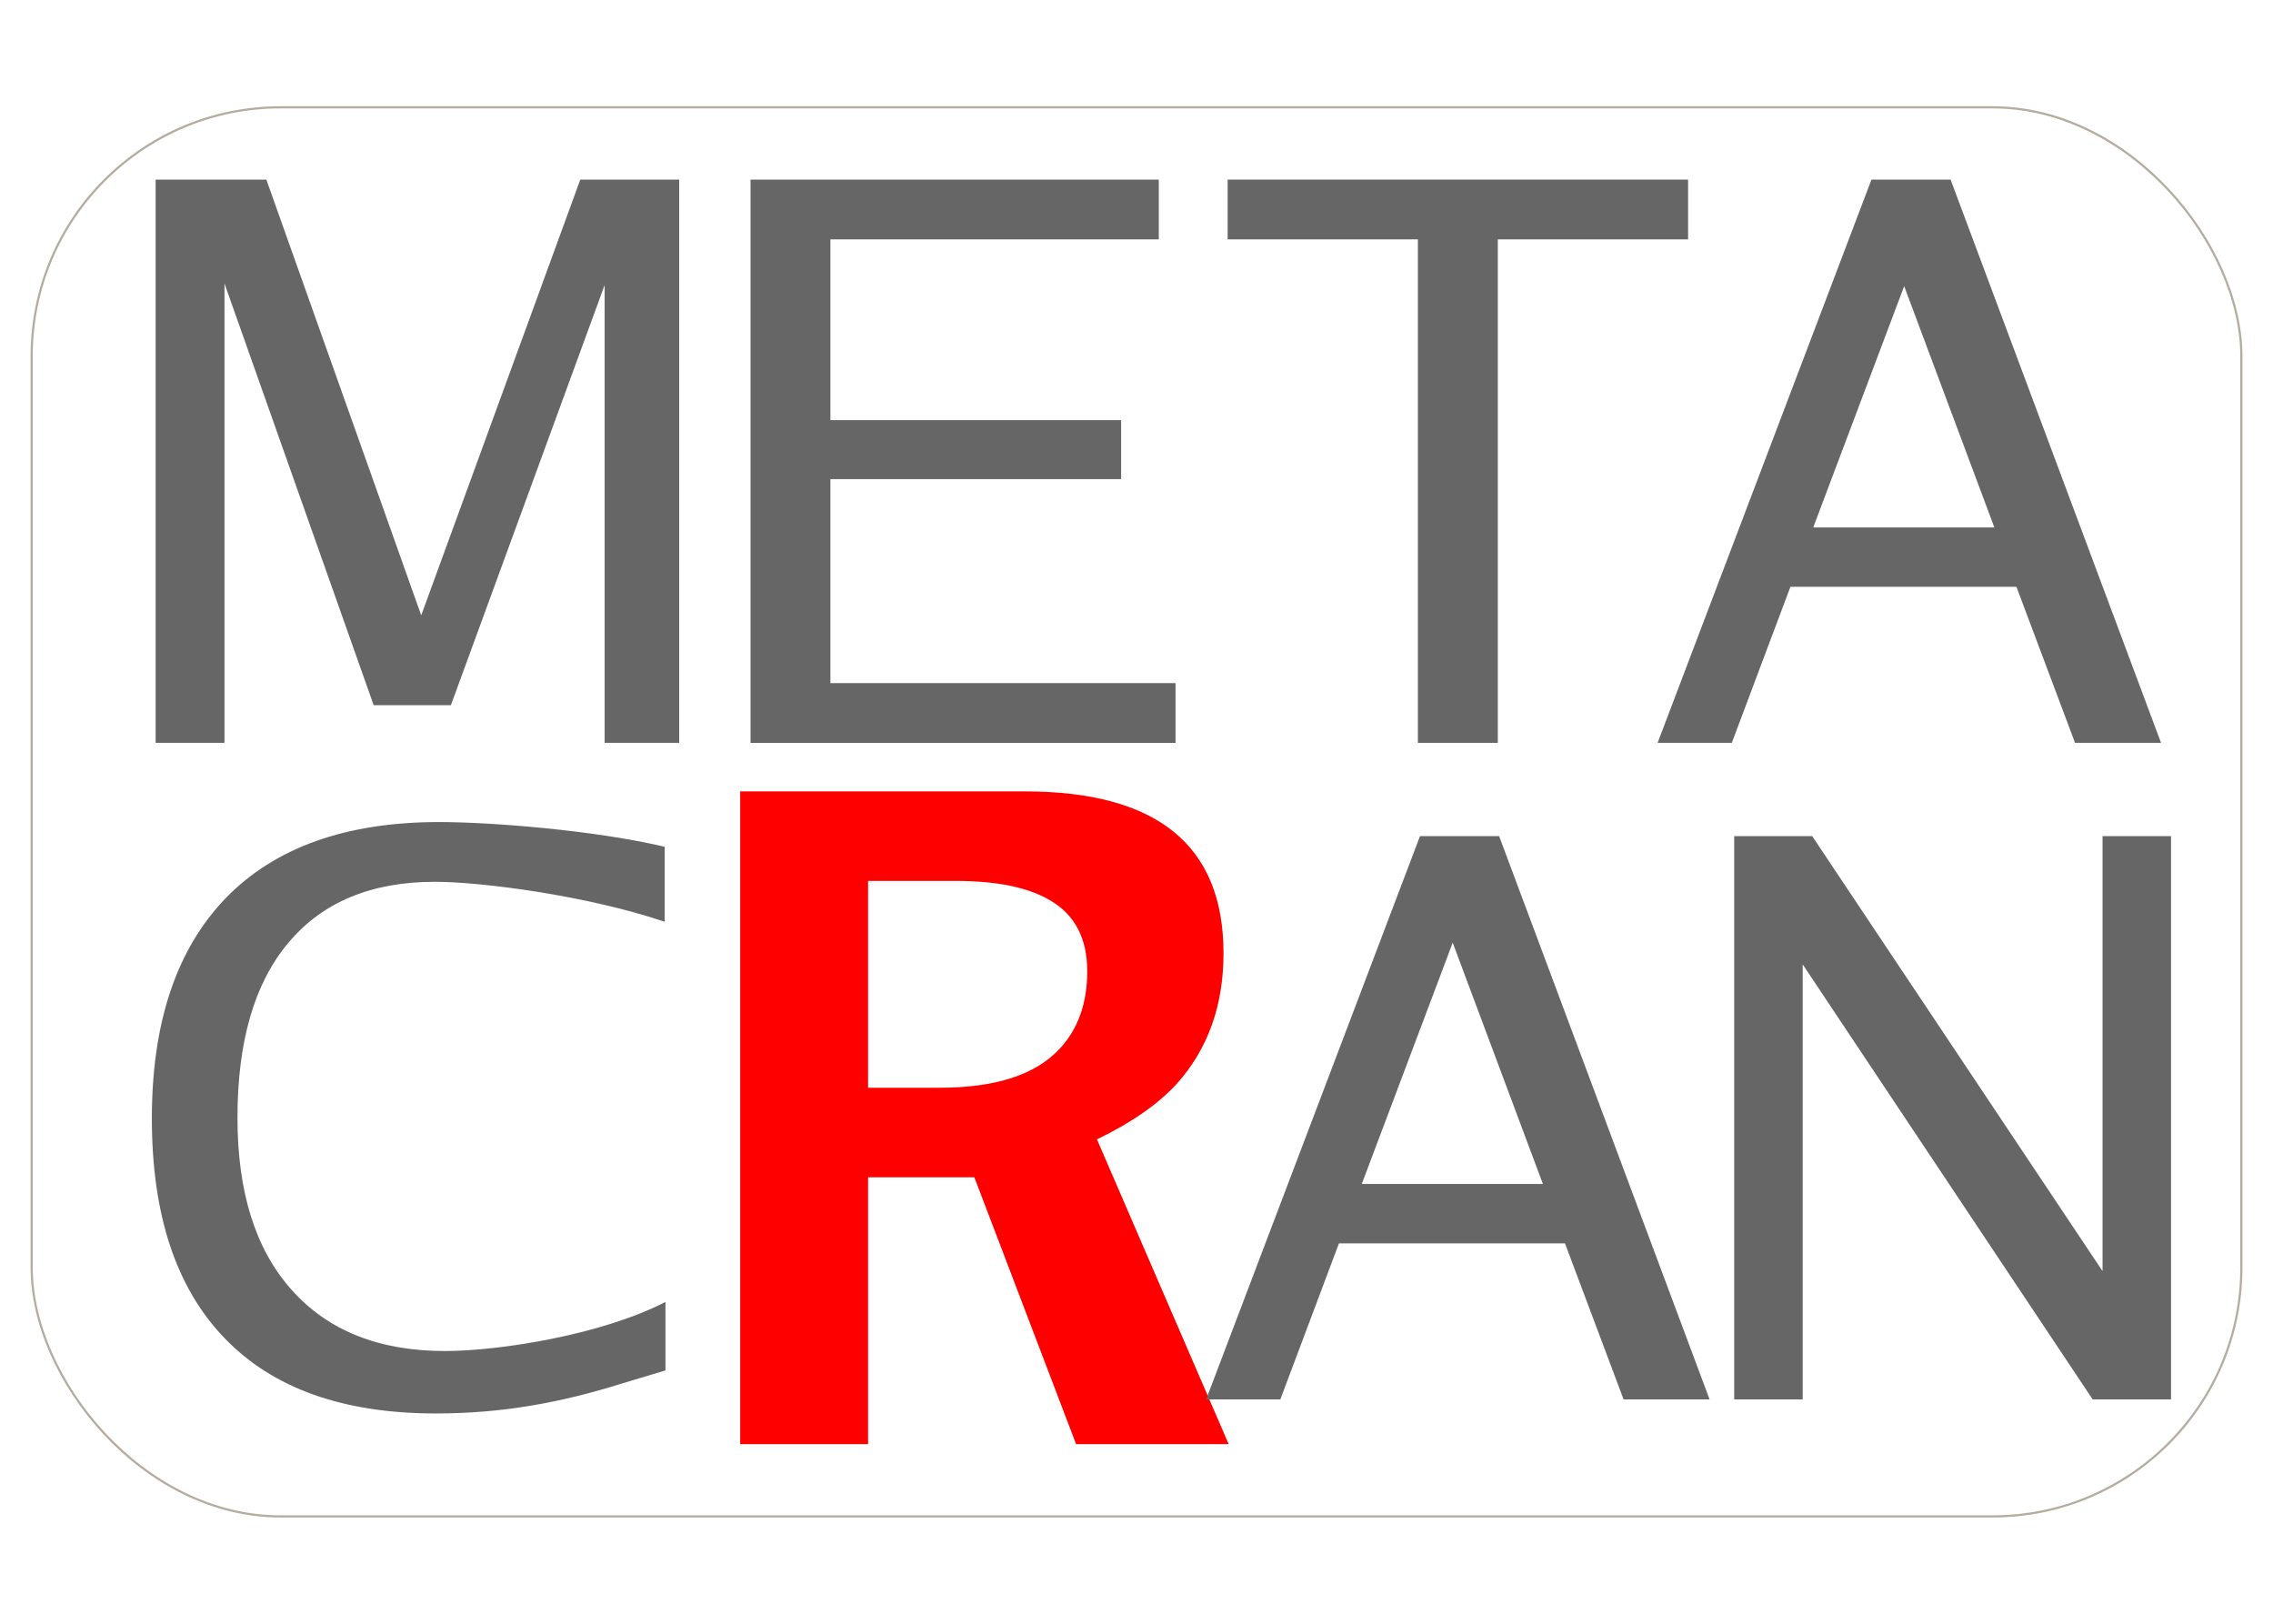 <svg xmlns="http://www.w3.org/2000/svg" xmlns:svg="http://www.w3.org/2000/svg" id="svg2" width="105" height="75" version="1.1"><g id="layer1" transform="translate(-296.084,-380.298)"><g id="g3956" transform="translate(1.4,-4.895)"><path style="font-size:36px;font-style:normal;font-variant:normal;font-weight:400;font-stretch:normal;text-align:center;line-height:84%;letter-spacing:-1px;word-spacing:0;writing-mode:lr-tb;text-anchor:middle;fill:#666;fill-opacity:1;stroke:none;font-family:Luxi Sans;-inkscape-font-specification:Luxi Sans" id="path3004" d="m 301.873,419.505 0,-26.016 5.115,0 7.154,20.127 7.348,-20.127 4.57,0 0,26.016 -3.445,0 0,-21.146 -7.102,19.406 -3.568,0 -6.891,-19.477 0,21.217 -3.182,0"/><path style="font-size:36px;font-style:normal;font-variant:normal;font-weight:400;font-stretch:normal;text-align:center;line-height:84%;letter-spacing:-1px;word-spacing:0;writing-mode:lr-tb;text-anchor:middle;fill:#666;fill-opacity:1;stroke:none;font-family:Luxi Sans;-inkscape-font-specification:Luxi Sans" id="path3006" d="m 329.353,419.505 0,-26.016 18.861,0 0,2.76 -15.17,0 0,8.35 13.43,0 0,2.725 -13.43,0 0,9.422 15.943,0 0,2.76 -19.635,0"/><path style="font-size:36px;font-style:normal;font-variant:normal;font-weight:400;font-stretch:normal;text-align:center;line-height:84%;letter-spacing:-1px;word-spacing:0;writing-mode:lr-tb;text-anchor:middle;fill:#666;fill-opacity:1;stroke:none;font-family:Luxi Sans;-inkscape-font-specification:Luxi Sans" id="path3008" d="m 360.183,419.505 0,-23.256 -8.789,0 0,-2.76 21.27,0 0,2.76 -8.789,0 0,23.256 -3.691,0"/><path style="font-size:36px;font-style:normal;font-variant:normal;font-weight:400;font-stretch:normal;text-align:center;line-height:84%;letter-spacing:-1px;word-spacing:0;writing-mode:lr-tb;text-anchor:middle;fill:#666;fill-opacity:1;stroke:none;font-family:Luxi Sans;-inkscape-font-specification:Luxi Sans" id="path3010" d="m 371.256,419.505 9.879,-26.016 3.656,0 9.721,26.016 -3.973,0 -2.707,-7.207 -10.441,0 -2.707,7.207 -3.428,0 m 7.189,-9.949 8.367,0 -4.166,-11.145 -4.201,11.145"/><path style="font-size:36px;font-style:normal;font-variant:normal;font-weight:400;font-stretch:normal;text-align:start;line-height:84%;letter-spacing:0;word-spacing:0;writing-mode:lr-tb;text-anchor:start;fill:#666;fill-opacity:1;stroke:none;font-family:Kefa;-inkscape-font-specification:Luxi Sans" id="path3012" d="m 323.425,449.093 c -2.855,0.896 -5.555,1.387 -8.613,1.387 -4.277,0 -7.529,-1.16 -9.756,-3.48 -2.238,-2.32 -3.357,-5.701 -3.357,-10.143 -1e-5,-4.43 1.137,-7.822 3.41,-10.178 2.273,-2.344 5.561,-3.516 9.861,-3.516 2.402,3e-5 7.209,0.381 10.42,1.143 l 0,3.463 c -3.645,-1.23 -8.516,-1.846 -10.613,-1.846 -2.941,2e-5 -5.197,0.938 -6.768,2.812 -1.57,1.863 -2.355,4.559 -2.355,8.086 0,3.445 0.838,6.1 2.514,7.963 1.676,1.875 4.031,2.812 7.066,2.812 2.543,0 7.273,-0.756 10.191,-2.268 l 0,3.164"/><path style="font-size:36px;font-style:normal;font-variant:normal;font-weight:400;font-stretch:normal;text-align:start;line-height:84%;letter-spacing:0;word-spacing:0;writing-mode:lr-tb;text-anchor:start;fill:red;fill-opacity:1;stroke:none;font-family:Kefa;-inkscape-font-specification:Kefa" id="path3014" d="m 328.877,451.896 0,-30.149 13.139,0 c 6.125,3e-5 9.187,2.492 9.187,7.476 -2e-5,2.417 -0.72,4.427 -2.159,6.03 -0.856,0.937 -2.085,1.793 -3.687,2.567 l 6.084,14.076 -7.048,0 -4.699,-12.324 -4.909,0 0,12.324 -5.908,0 m 5.908,-16.46 3.3,0 c 2.594,2e-5 4.448,-0.604 5.561,-1.813 0.842,-0.91 1.263,-2.098 1.263,-3.565 -2e-5,-1.535 -0.584,-2.635 -1.752,-3.3 -1.005,-0.584 -2.451,-0.876 -4.339,-0.876 l -4.033,0 0,9.554"/><path style="font-size:36px;font-style:normal;font-variant:normal;font-weight:400;font-stretch:normal;text-align:start;line-height:84%;letter-spacing:0;word-spacing:0;writing-mode:lr-tb;text-anchor:start;fill:#666;fill-opacity:1;stroke:none;font-family:Kefa;-inkscape-font-specification:Luxi Sans" id="path3016" d="m 350.401,449.83 9.879,-26.016 3.656,0 9.721,26.016 -3.973,0 -2.707,-7.207 -10.441,0 -2.707,7.207 -3.428,0 m 7.189,-9.949 8.367,0 -4.166,-11.145 -4.201,11.145"/><path style="font-size:36px;font-style:normal;font-variant:normal;font-weight:400;font-stretch:normal;text-align:start;line-height:84%;letter-spacing:0;word-spacing:0;writing-mode:lr-tb;text-anchor:start;fill:#666;fill-opacity:1;stroke:none;font-family:Kefa;-inkscape-font-specification:Luxi Sans" id="path3018" d="m 374.794,449.83 0,-26.016 3.604,0 13.412,20.092 0,-20.092 3.164,0 0,26.016 -3.621,0 -13.395,-20.092 0,20.092 -3.164,0"/></g><rect style="fill:none;stroke:#b4ac9f;stroke-width:.1;stroke-miterlimit:4;stroke-opacity:1;stroke-dasharray:none;stroke-dashoffset:0" id="rect3954" width="102.075" height="65.085" x="297.547" y="385.255" ry="11.493"/></g></svg>